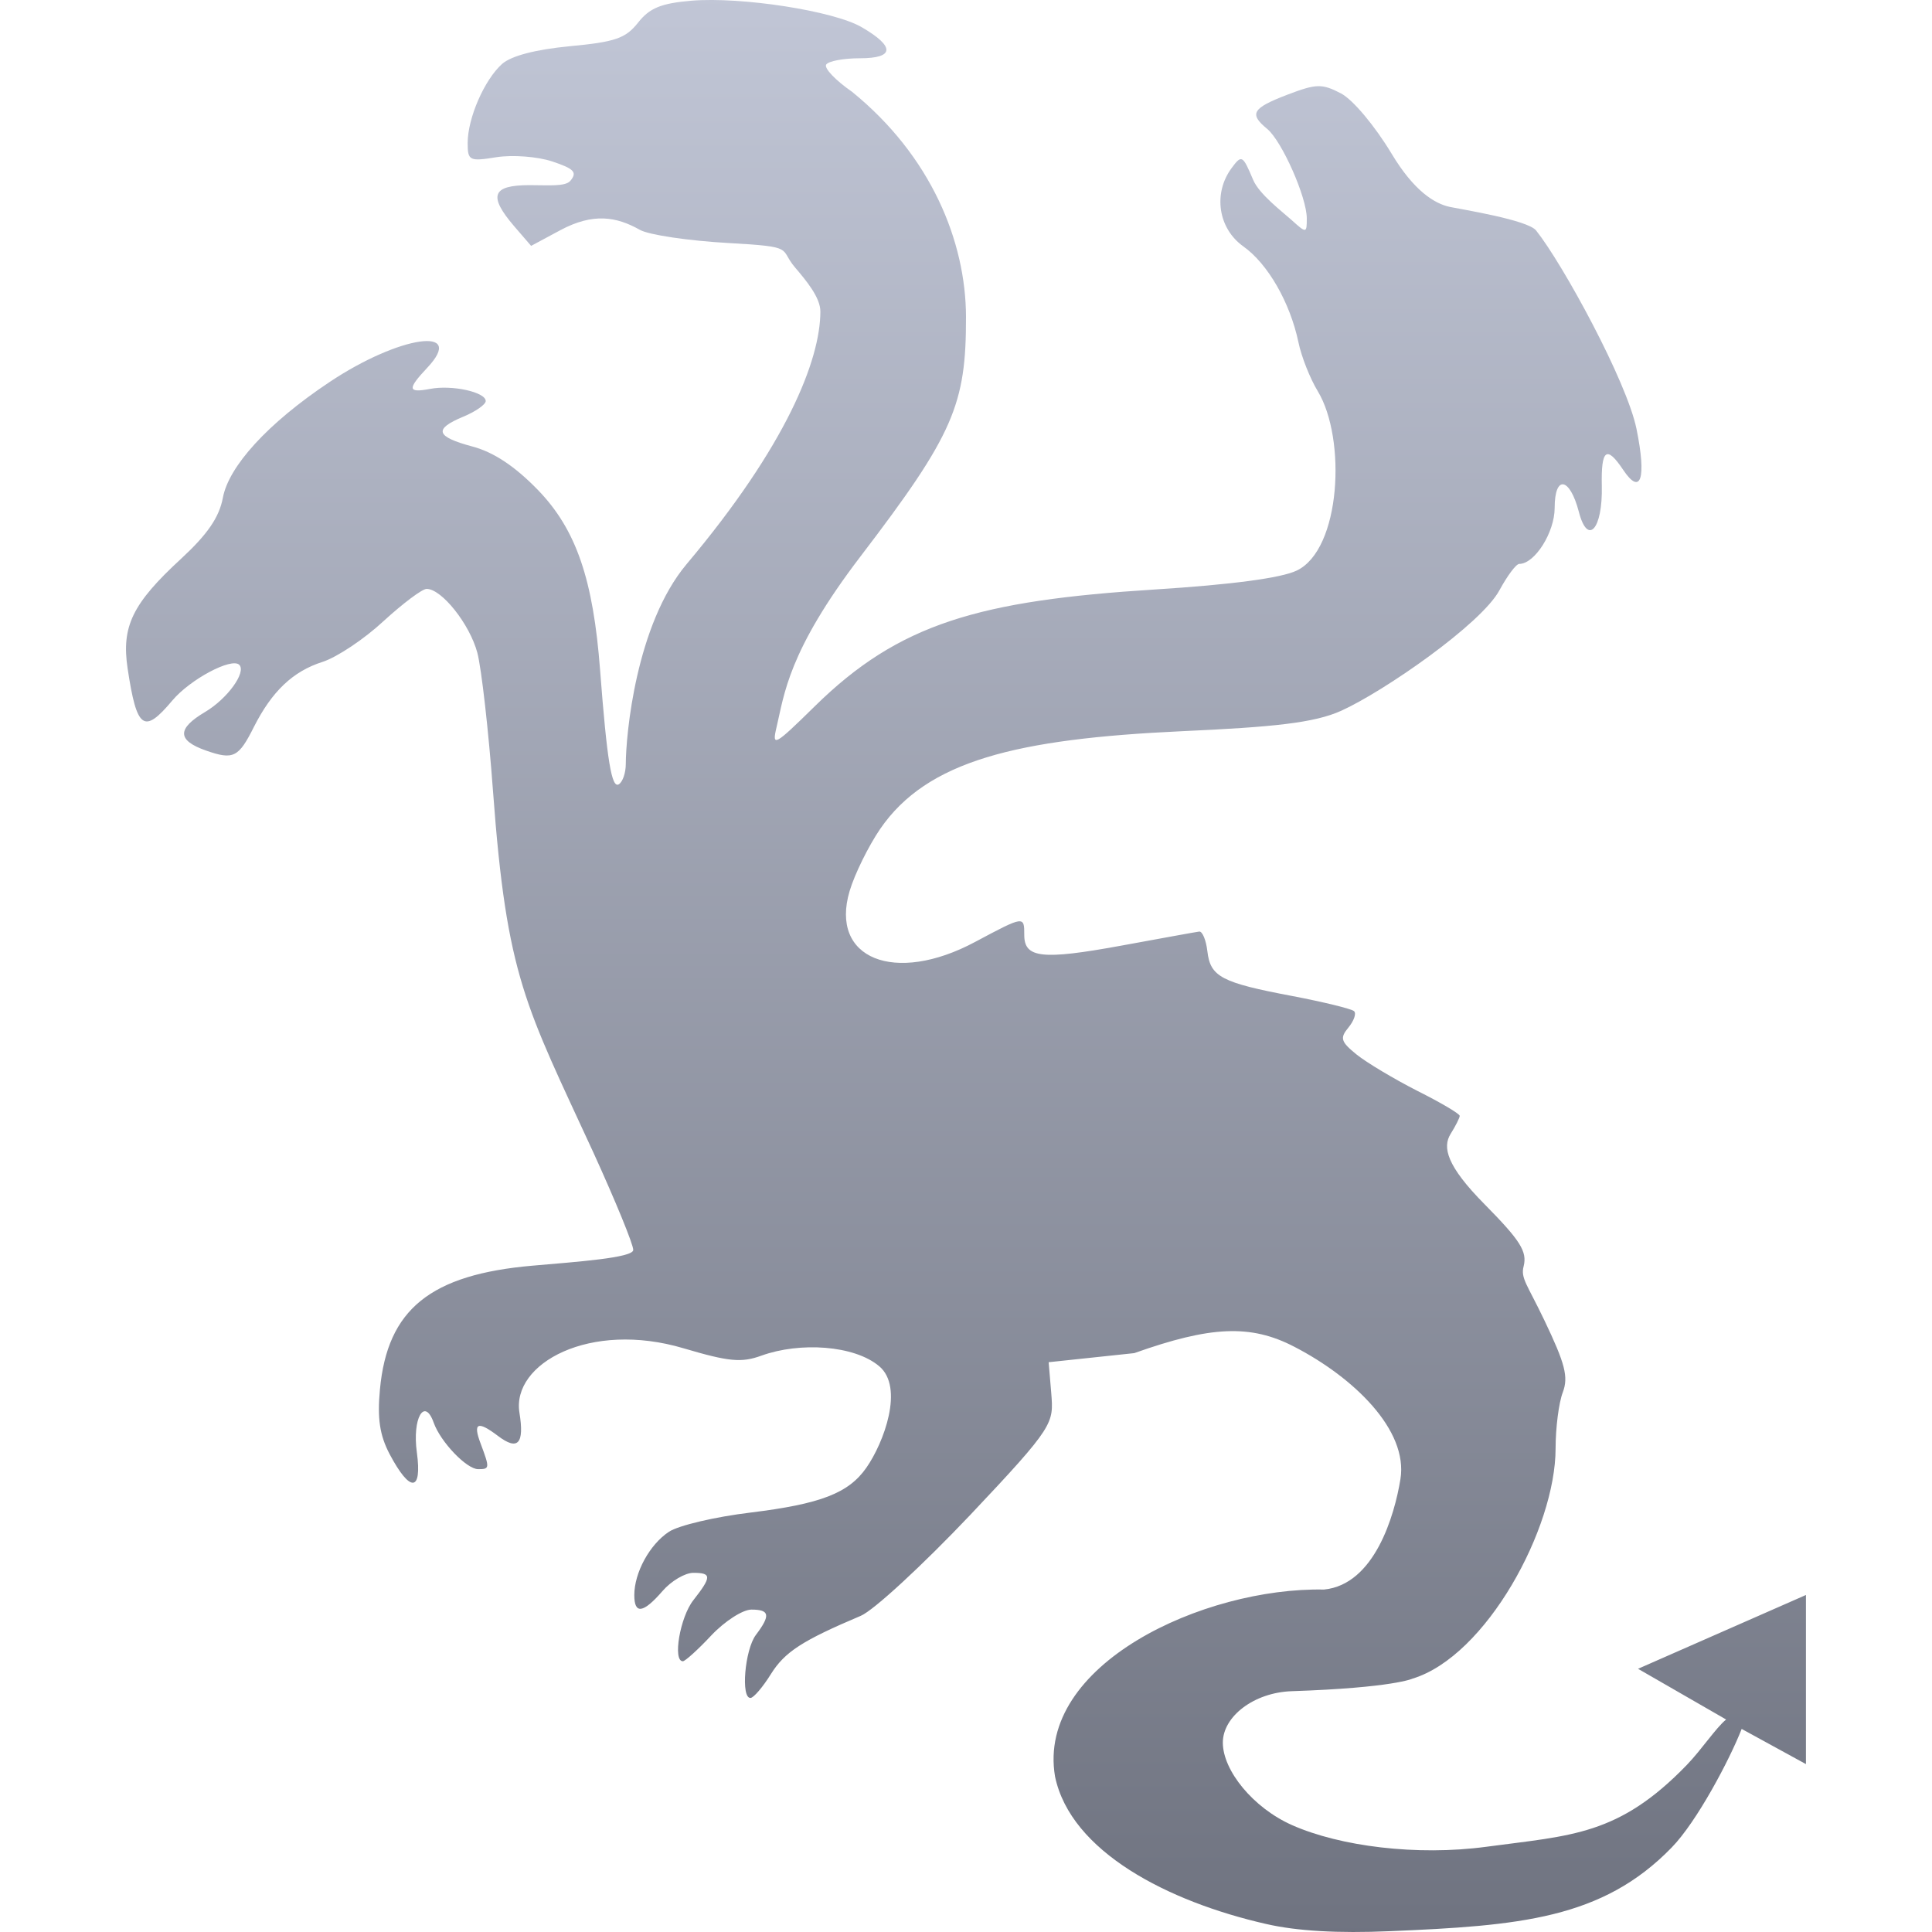 <svg xmlns="http://www.w3.org/2000/svg" xmlns:xlink="http://www.w3.org/1999/xlink" width="64" height="64" viewBox="0 0 64 64" version="1.1"><defs><linearGradient id="linear0" gradientUnits="userSpaceOnUse" x1="0" y1="0" x2="0" y2="1" gradientTransform="matrix(55.652,0,0,64,4.172,0)"><stop offset="0" style="stop-color:#c1c6d6;stop-opacity:1;"/><stop offset="1" style="stop-color:#6f7380;stop-opacity:1;"/></linearGradient></defs><g id="surface1"><path style=" stroke:none;fill-rule:nonzero;fill:url(#linear0);" d="M 22.906 0.023 C 21.895 0.109 21.516 0.266 21.133 0.754 C 20.723 1.273 20.371 1.391 18.875 1.531 C 17.738 1.641 16.941 1.848 16.633 2.117 C 16.047 2.641 15.492 3.91 15.492 4.738 C 15.492 5.324 15.551 5.352 16.449 5.207 C 16.977 5.125 17.797 5.184 18.293 5.348 C 19.02 5.59 19.129 5.707 18.895 5.988 C 18.73 6.188 18.164 6.133 17.543 6.133 C 16.297 6.133 16.168 6.484 17.031 7.492 L 17.594 8.145 L 18.555 7.629 C 19.652 7.039 20.426 7.18 21.195 7.613 C 21.488 7.781 22.812 7.977 24.141 8.051 C 26.391 8.176 25.793 8.227 26.34 8.863 C 26.691 9.277 27.18 9.852 27.176 10.324 C 27.172 11.926 26.055 14.754 22.742 18.691 C 21.066 20.688 20.734 24.34 20.73 25.305 C 20.73 25.602 20.629 25.898 20.5 25.98 C 20.262 26.129 20.109 25.211 19.879 22.199 C 19.652 19.215 19.098 17.547 17.812 16.223 C 17.055 15.445 16.355 14.98 15.656 14.793 C 14.43 14.465 14.355 14.215 15.352 13.801 C 15.758 13.633 16.09 13.398 16.09 13.285 C 16.09 12.988 14.969 12.742 14.246 12.883 C 13.504 13.023 13.488 12.891 14.152 12.184 C 15.465 10.789 13.23 11.113 10.922 12.652 C 8.844 14.035 7.574 15.461 7.383 16.488 C 7.262 17.137 6.871 17.703 6 18.508 C 4.383 19.996 4.02 20.754 4.227 22.141 C 4.531 24.164 4.766 24.328 5.707 23.207 C 6.297 22.504 7.672 21.773 7.926 22.023 C 8.168 22.27 7.531 23.148 6.793 23.586 C 5.855 24.141 5.867 24.527 6.824 24.863 C 7.73 25.18 7.902 25.098 8.414 24.074 C 9.008 22.902 9.703 22.238 10.684 21.926 C 11.168 21.77 12.078 21.16 12.711 20.57 C 13.348 19.988 13.984 19.508 14.133 19.508 C 14.633 19.508 15.559 20.676 15.812 21.621 C 15.949 22.141 16.184 24.207 16.332 26.215 C 16.789 32.41 17.406 33.289 19.664 38.195 C 20.383 39.773 20.977 41.215 20.977 41.406 C 20.977 41.668 19.086 41.801 17.652 41.926 C 14.258 42.219 12.832 43.371 12.586 46.027 C 12.496 46.988 12.578 47.543 12.906 48.168 C 13.586 49.453 13.988 49.43 13.809 48.113 C 13.652 46.984 14.062 46.27 14.367 47.129 C 14.594 47.766 15.457 48.668 15.84 48.668 C 16.223 48.668 16.227 48.637 15.926 47.832 C 15.656 47.125 15.82 47.055 16.5 47.57 C 17.156 48.066 17.375 47.828 17.207 46.797 C 16.945 45.164 19.547 43.742 22.645 44.664 C 24.148 45.109 24.562 45.148 25.227 44.906 C 26.496 44.449 28.297 44.559 29.125 45.258 C 29.957 45.957 29.281 47.789 28.699 48.621 C 28.109 49.465 27.184 49.82 24.867 50.105 C 23.695 50.246 22.477 50.531 22.16 50.742 C 21.523 51.16 21.012 52.094 21.012 52.84 C 21.012 53.484 21.305 53.445 21.945 52.707 C 22.234 52.371 22.695 52.102 22.965 52.102 C 23.578 52.102 23.578 52.23 22.969 53.008 C 22.527 53.566 22.277 55.031 22.621 55.031 C 22.695 55.031 23.121 54.648 23.562 54.176 C 24.008 53.703 24.605 53.32 24.891 53.32 C 25.5 53.32 25.531 53.508 25.039 54.16 C 24.672 54.648 24.535 56.266 24.863 56.246 C 24.965 56.242 25.27 55.887 25.539 55.453 C 26 54.719 26.574 54.348 28.512 53.527 C 28.941 53.348 30.57 51.84 32.141 50.184 C 34.938 47.223 34.902 47.156 34.824 46.148 L 34.738 45.125 L 37.574 44.824 C 40.09 43.93 41.426 43.855 42.883 44.617 C 44.824 45.621 46.656 47.363 46.391 49 C 46.195 50.207 45.531 52.492 43.859 52.656 C 39.875 52.578 34.324 55.137 34.949 58.848 C 35.469 61.344 38.699 62.996 41.941 63.734 C 42.961 63.969 44.324 64.047 46.035 63.973 C 50.328 63.793 53.074 63.57 55.371 61.207 C 56.215 60.344 57.301 58.281 57.695 57.273 L 59.824 58.438 L 59.824 52.836 L 54.262 55.281 L 57.18 56.961 C 56.836 57.242 56.383 57.941 55.875 58.469 C 53.617 60.805 52.066 60.797 49.242 61.176 C 46.926 61.488 44.383 61.16 42.805 60.461 C 41.508 59.887 40.508 58.648 40.508 57.727 C 40.508 56.859 41.539 56.066 42.789 56.023 C 46.164 55.91 46.797 55.605 46.797 55.605 C 49.227 54.863 51.531 50.637 51.531 47.977 C 51.531 47.301 51.637 46.465 51.77 46.121 C 51.961 45.613 51.848 45.176 51.16 43.738 C 50.59 42.543 50.367 42.344 50.473 41.945 C 50.594 41.457 50.363 41.094 49.184 39.898 C 47.906 38.609 47.785 38 48.051 37.566 C 48.215 37.305 48.355 37.027 48.355 36.965 C 48.355 36.895 47.719 36.52 46.945 36.133 C 46.172 35.738 45.27 35.199 44.941 34.934 C 44.414 34.508 44.379 34.387 44.668 34.039 C 44.848 33.82 44.938 33.574 44.855 33.496 C 44.777 33.422 43.859 33.195 42.816 32.996 C 40.461 32.551 40.094 32.359 39.996 31.512 C 39.953 31.145 39.832 30.848 39.727 30.859 C 39.625 30.871 38.453 31.086 37.129 31.328 C 34.52 31.805 33.93 31.738 33.93 30.973 C 33.93 30.336 33.934 30.332 32.301 31.203 C 29.637 32.629 27.477 31.758 28.145 29.516 C 28.312 28.953 28.77 28.027 29.156 27.461 C 30.711 25.195 33.68 24.477 39.133 24.223 C 42.172 24.086 43.539 23.949 44.434 23.543 C 45.84 22.906 49.07 20.672 49.672 19.551 C 49.934 19.07 50.223 18.68 50.328 18.68 C 50.84 18.68 51.5 17.637 51.5 16.824 C 51.5 15.723 52 15.805 52.301 16.953 C 52.594 18.094 53.094 17.531 53.062 16.098 C 53.035 14.883 53.219 14.742 53.766 15.559 C 54.355 16.441 54.547 15.852 54.211 14.207 C 53.887 12.625 51.77 8.746 50.887 7.637 C 50.613 7.285 48.406 6.934 48.031 6.855 C 47.516 6.746 46.836 6.32 46.098 5.09 C 45.539 4.164 44.82 3.305 44.422 3.094 C 43.789 2.766 43.609 2.77 42.645 3.137 C 41.477 3.586 41.371 3.77 41.977 4.27 C 42.465 4.672 43.289 6.535 43.289 7.234 C 43.289 7.73 43.277 7.734 42.777 7.281 C 42.496 7.027 41.711 6.434 41.512 5.957 C 41.164 5.133 41.133 5.117 40.797 5.57 C 40.18 6.406 40.352 7.566 41.184 8.16 C 42 8.738 42.734 10.02 43.012 11.336 C 43.109 11.809 43.395 12.535 43.652 12.957 C 44.605 14.531 44.422 18.207 42.953 18.902 C 42.441 19.148 40.793 19.367 38.262 19.527 C 32.434 19.895 29.785 20.648 26.992 23.395 C 25.656 24.707 25.566 24.758 25.723 24.094 C 25.98 23.02 26.09 21.594 28.504 18.434 C 31.605 14.375 32.004 13.398 32 10.492 C 31.992 8.008 30.855 5.176 28.223 3.039 C 27.68 2.664 27.297 2.262 27.367 2.141 C 27.441 2.023 27.945 1.93 28.488 1.93 C 29.633 1.93 29.656 1.547 28.547 0.902 C 27.629 0.363 24.566 -0.113 22.906 0.023 Z M 22.906 0.023 "/></g></svg>
